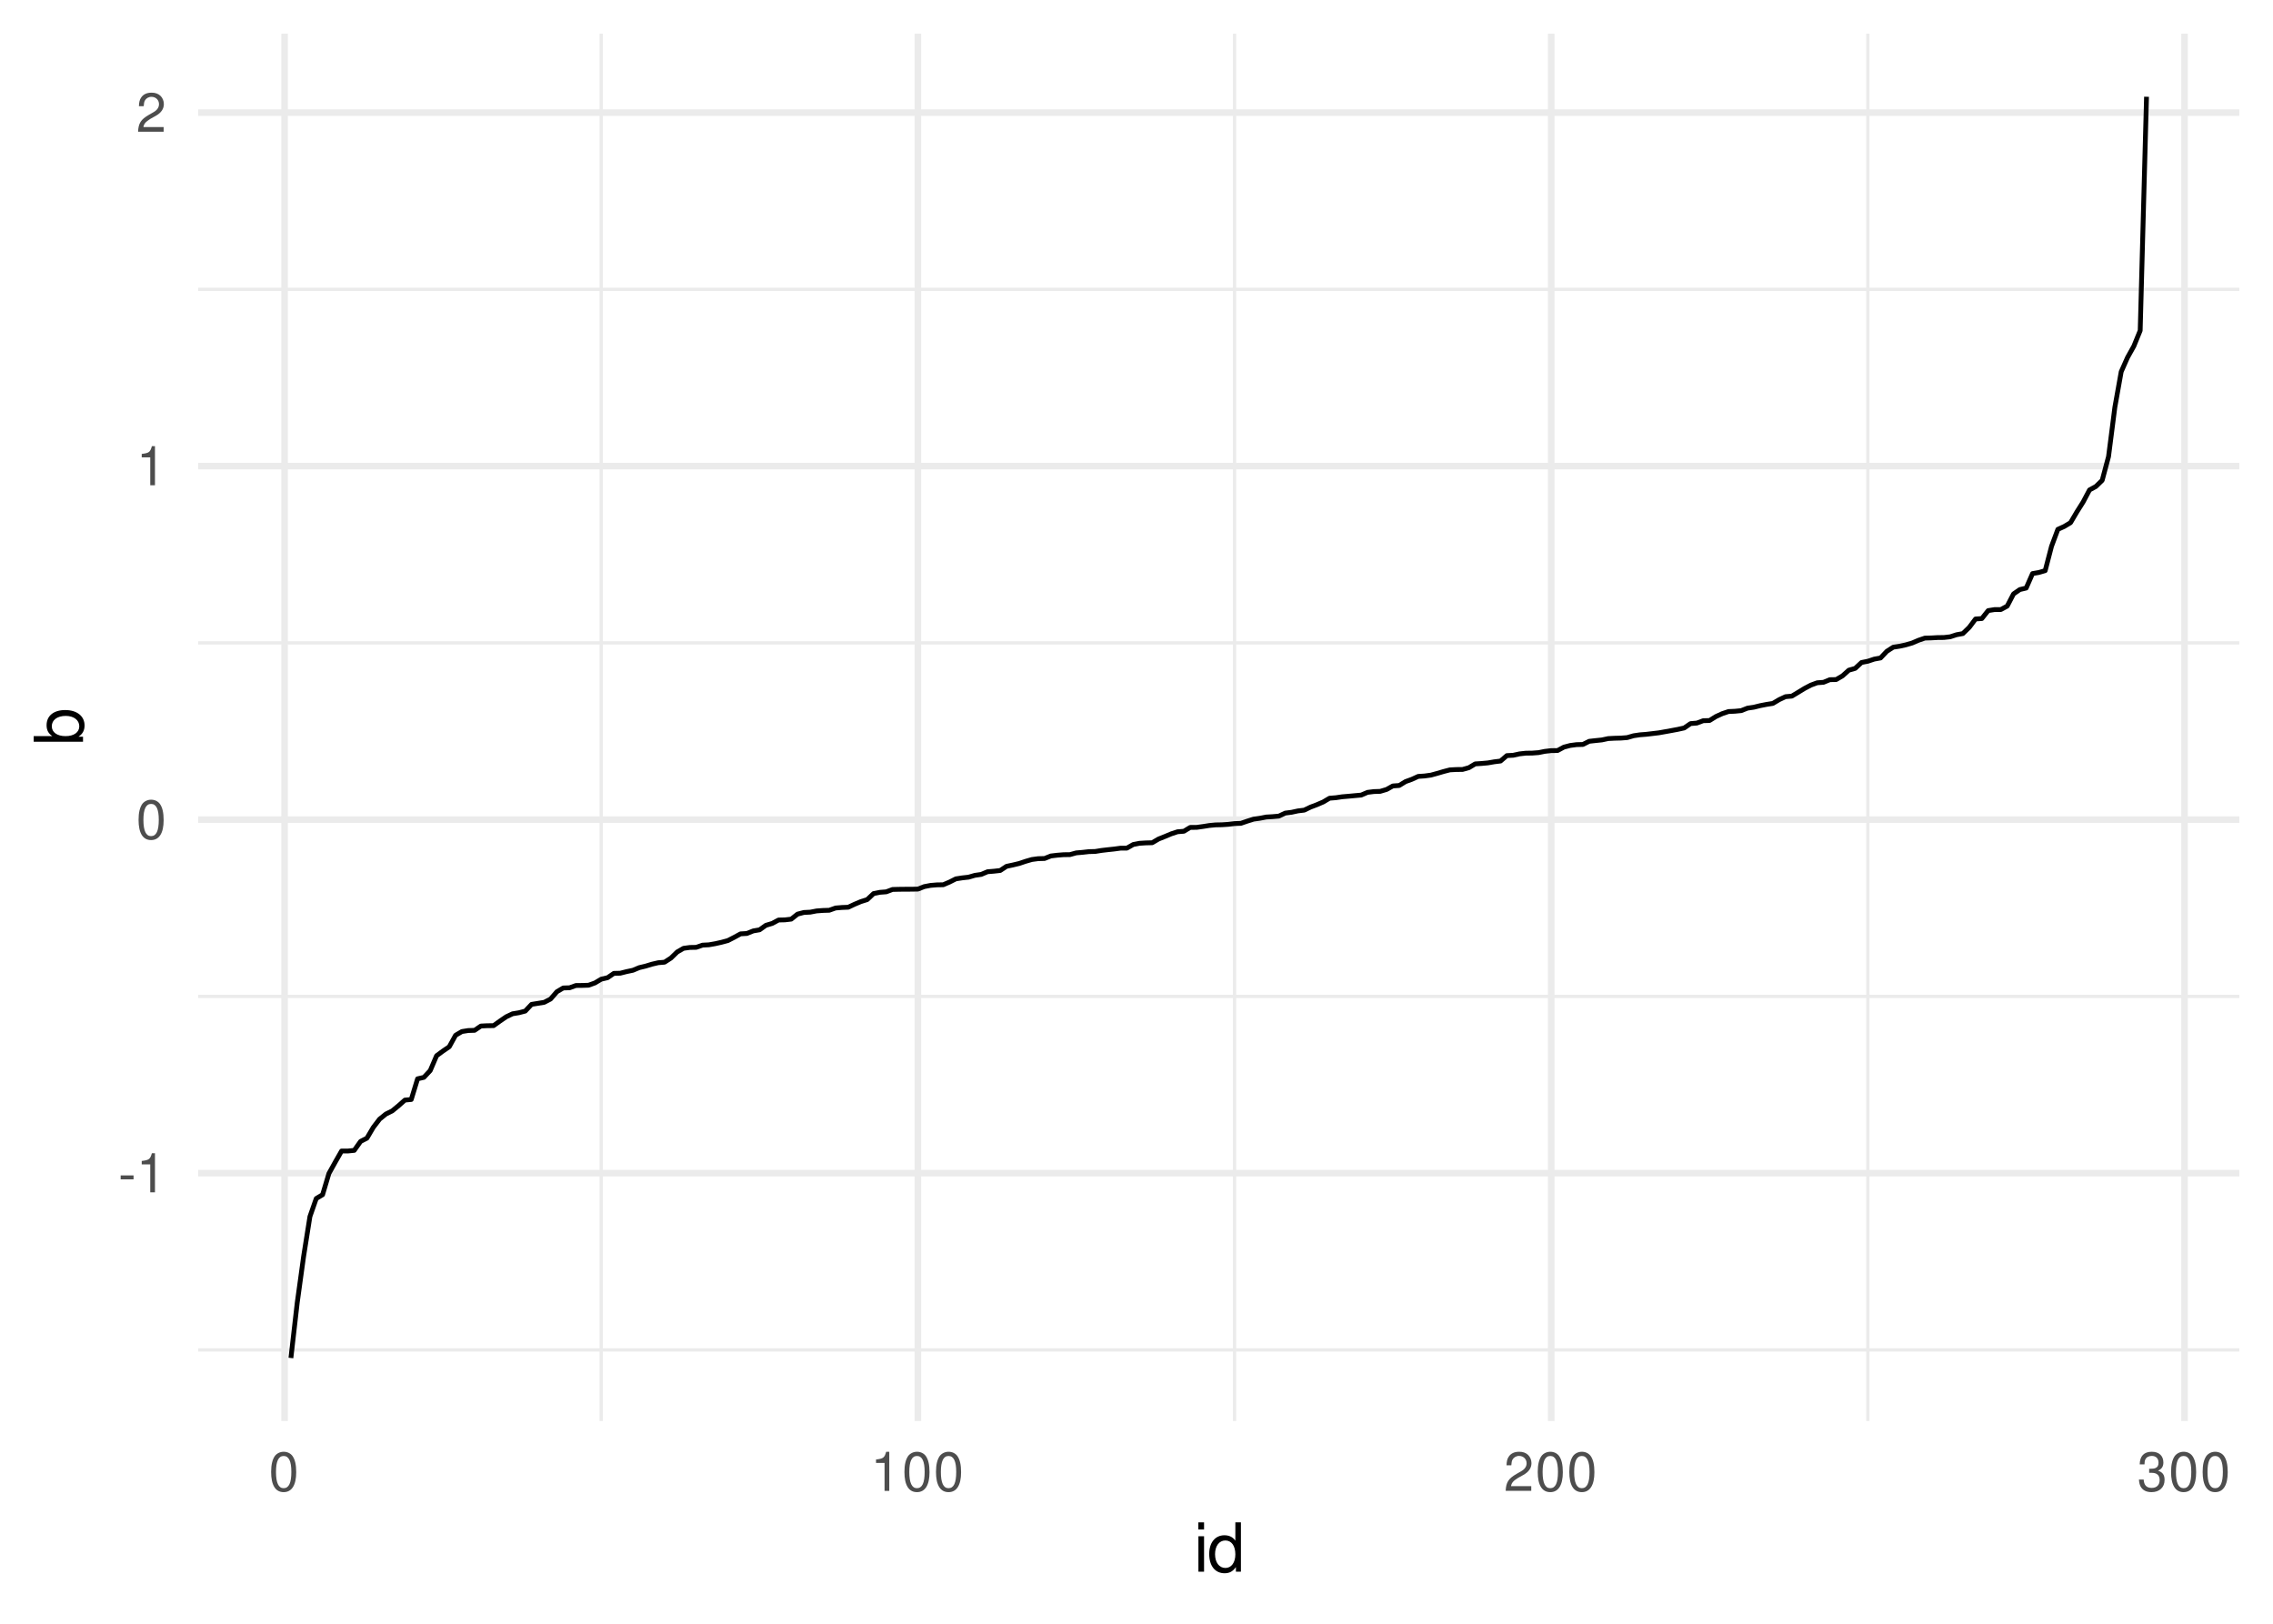 <?xml version="1.0" encoding="UTF-8"?>
<svg xmlns="http://www.w3.org/2000/svg" xmlns:xlink="http://www.w3.org/1999/xlink" width="504pt" height="360pt" viewBox="0 0 504 360" version="1.1">
<defs>
<g>
<symbol overflow="visible" id="glyph0-0">
<path style="stroke:none;" d=""/>
</symbol>
<symbol overflow="visible" id="glyph0-1">
<path style="stroke:none;" d="M 3.406 -3.75 L 0.547 -3.75 L 0.547 -2.875 L 3.406 -2.875 Z M 3.406 -3.75 "/>
</symbol>
<symbol overflow="visible" id="glyph0-2">
<path style="stroke:none;" d="M 3.109 -6.188 L 3.109 0 L 4.156 0 L 4.156 -8.672 L 3.469 -8.672 C 3.094 -7.344 2.859 -7.156 1.219 -6.953 L 1.219 -6.188 Z M 3.109 -6.188 "/>
</symbol>
<symbol overflow="visible" id="glyph0-3">
<path style="stroke:none;" d="M 3.297 -8.672 C 2.516 -8.672 1.781 -8.312 1.344 -7.734 C 0.797 -6.953 0.516 -5.812 0.516 -4.203 C 0.516 -1.266 1.469 0.281 3.297 0.281 C 5.094 0.281 6.078 -1.266 6.078 -4.125 C 6.078 -5.812 5.812 -6.938 5.25 -7.734 C 4.812 -8.328 4.109 -8.672 3.297 -8.672 Z M 3.297 -7.734 C 4.438 -7.734 5 -6.578 5 -4.219 C 5 -1.75 4.453 -0.594 3.281 -0.594 C 2.156 -0.594 1.594 -1.797 1.594 -4.188 C 1.594 -6.578 2.156 -7.734 3.297 -7.734 Z M 3.297 -7.734 "/>
</symbol>
<symbol overflow="visible" id="glyph0-4">
<path style="stroke:none;" d="M 6.078 -1.047 L 1.594 -1.047 C 1.703 -1.766 2.094 -2.219 3.125 -2.859 L 4.328 -3.531 C 5.516 -4.188 6.125 -5.078 6.125 -6.141 C 6.125 -6.859 5.844 -7.531 5.344 -8 C 4.844 -8.453 4.219 -8.672 3.406 -8.672 C 2.328 -8.672 1.531 -8.297 1.062 -7.547 C 0.75 -7.094 0.625 -6.547 0.594 -5.672 L 1.656 -5.672 C 1.688 -6.266 1.766 -6.609 1.906 -6.906 C 2.188 -7.422 2.734 -7.75 3.375 -7.75 C 4.328 -7.75 5.047 -7.062 5.047 -6.125 C 5.047 -5.422 4.656 -4.828 3.906 -4.391 L 2.797 -3.75 C 1.016 -2.719 0.5 -1.906 0.406 -0.016 L 6.078 -0.016 Z M 6.078 -1.047 "/>
</symbol>
<symbol overflow="visible" id="glyph0-5">
<path style="stroke:none;" d="M 2.656 -4 L 3.234 -4 C 4.375 -4 4.984 -3.453 4.984 -2.406 C 4.984 -1.312 4.328 -0.656 3.234 -0.656 C 2.078 -0.656 1.516 -1.25 1.438 -2.516 L 0.391 -2.516 C 0.438 -1.828 0.547 -1.375 0.75 -0.984 C 1.203 -0.141 2.031 0.281 3.188 0.281 C 4.938 0.281 6.078 -0.781 6.078 -2.422 C 6.078 -3.531 5.656 -4.125 4.625 -4.484 C 5.422 -4.812 5.812 -5.406 5.812 -6.281 C 5.812 -7.781 4.844 -8.672 3.234 -8.672 C 1.516 -8.672 0.594 -7.719 0.562 -5.875 L 1.625 -5.875 C 1.625 -6.406 1.688 -6.703 1.812 -6.969 C 2.047 -7.469 2.578 -7.75 3.234 -7.75 C 4.172 -7.75 4.734 -7.188 4.734 -6.25 C 4.734 -5.641 4.531 -5.266 4.062 -5.062 C 3.766 -4.938 3.391 -4.891 2.656 -4.891 Z M 2.656 -4 "/>
</symbol>
<symbol overflow="visible" id="glyph1-0">
<path style="stroke:none;" d=""/>
</symbol>
<symbol overflow="visible" id="glyph1-1">
<path style="stroke:none;" d="M 2.25 -7.859 L 1 -7.859 L 1 0 L 2.25 0 Z M 2.25 -10.938 L 0.984 -10.938 L 0.984 -9.359 L 2.25 -9.359 Z M 2.25 -10.938 "/>
</symbol>
<symbol overflow="visible" id="glyph1-2">
<path style="stroke:none;" d="M 7.422 -10.938 L 6.188 -10.938 L 6.188 -6.875 C 5.656 -7.672 4.812 -8.078 3.766 -8.078 C 1.719 -8.078 0.391 -6.453 0.391 -3.938 C 0.391 -1.297 1.688 0.344 3.812 0.344 C 4.891 0.344 5.641 -0.062 6.312 -1.031 L 6.312 0 L 7.422 0 Z M 3.969 -6.922 C 5.328 -6.922 6.188 -5.734 6.188 -3.844 C 6.188 -2.031 5.312 -0.828 3.984 -0.828 C 2.609 -0.828 1.688 -2.047 1.688 -3.875 C 1.688 -5.703 2.609 -6.922 3.969 -6.922 Z M 3.969 -6.922 "/>
</symbol>
<symbol overflow="visible" id="glyph2-0">
<path style="stroke:none;" d=""/>
</symbol>
<symbol overflow="visible" id="glyph2-1">
<path style="stroke:none;" d="M -10.938 -0.812 L 0 -0.812 L 0 -1.938 L -1 -1.938 C -0.094 -2.531 0.344 -3.328 0.344 -4.422 C 0.344 -6.5 -1.344 -7.844 -3.953 -7.844 C -6.516 -7.844 -8.078 -6.562 -8.078 -4.484 C -8.078 -3.406 -7.688 -2.641 -6.797 -2.062 L -10.938 -2.062 Z M -6.922 -4.25 C -6.922 -5.641 -5.703 -6.547 -3.828 -6.547 C -2.047 -6.547 -0.828 -5.609 -0.828 -4.25 C -0.828 -2.906 -2.031 -2.062 -3.875 -2.062 C -5.719 -2.062 -6.922 -2.906 -6.922 -4.25 Z M -6.922 -4.25 "/>
</symbol>
</g>
<clipPath id="clip1">
  <path d="M 43.934 298 L 496.527 298 L 496.527 300 L 43.934 300 Z M 43.934 298 "/>
</clipPath>
<clipPath id="clip2">
  <path d="M 43.934 220 L 496.527 220 L 496.527 222 L 43.934 222 Z M 43.934 220 "/>
</clipPath>
<clipPath id="clip3">
  <path d="M 43.934 142 L 496.527 142 L 496.527 143 L 43.934 143 Z M 43.934 142 "/>
</clipPath>
<clipPath id="clip4">
  <path d="M 43.934 63 L 496.527 63 L 496.527 65 L 43.934 65 Z M 43.934 63 "/>
</clipPath>
<clipPath id="clip5">
  <path d="M 132 7.473 L 134 7.473 L 134 315.066 L 132 315.066 Z M 132 7.473 "/>
</clipPath>
<clipPath id="clip6">
  <path d="M 273 7.473 L 275 7.473 L 275 315.066 L 273 315.066 Z M 273 7.473 "/>
</clipPath>
<clipPath id="clip7">
  <path d="M 413 7.473 L 415 7.473 L 415 315.066 L 413 315.066 Z M 413 7.473 "/>
</clipPath>
<clipPath id="clip8">
  <path d="M 43.934 259 L 496.527 259 L 496.527 261 L 43.934 261 Z M 43.934 259 "/>
</clipPath>
<clipPath id="clip9">
  <path d="M 43.934 180 L 496.527 180 L 496.527 183 L 43.934 183 Z M 43.934 180 "/>
</clipPath>
<clipPath id="clip10">
  <path d="M 43.934 102 L 496.527 102 L 496.527 105 L 43.934 105 Z M 43.934 102 "/>
</clipPath>
<clipPath id="clip11">
  <path d="M 43.934 24 L 496.527 24 L 496.527 26 L 43.934 26 Z M 43.934 24 "/>
</clipPath>
<clipPath id="clip12">
  <path d="M 62 7.473 L 64 7.473 L 64 315.066 L 62 315.066 Z M 62 7.473 "/>
</clipPath>
<clipPath id="clip13">
  <path d="M 202 7.473 L 205 7.473 L 205 315.066 L 202 315.066 Z M 202 7.473 "/>
</clipPath>
<clipPath id="clip14">
  <path d="M 343 7.473 L 345 7.473 L 345 315.066 L 343 315.066 Z M 343 7.473 "/>
</clipPath>
<clipPath id="clip15">
  <path d="M 483 7.473 L 486 7.473 L 486 315.066 L 483 315.066 Z M 483 7.473 "/>
</clipPath>
</defs>
<g id="surface96">
<rect x="0" y="0" width="504" height="360" style="fill:rgb(100%,100%,100%);fill-opacity:1;stroke:none;"/>
<g clip-path="url(#clip1)" clip-rule="nonzero">
<path style="fill:none;stroke-width:0.727;stroke-linecap:butt;stroke-linejoin:round;stroke:rgb(92.157%,92.157%,92.157%);stroke-opacity:1;stroke-miterlimit:10;" d="M 43.934 299.289 L 496.527 299.289 "/>
</g>
<g clip-path="url(#clip2)" clip-rule="nonzero">
<path style="fill:none;stroke-width:0.727;stroke-linecap:butt;stroke-linejoin:round;stroke:rgb(92.157%,92.157%,92.157%);stroke-opacity:1;stroke-miterlimit:10;" d="M 43.934 220.91 L 496.527 220.91 "/>
</g>
<g clip-path="url(#clip3)" clip-rule="nonzero">
<path style="fill:none;stroke-width:0.727;stroke-linecap:butt;stroke-linejoin:round;stroke:rgb(92.157%,92.157%,92.157%);stroke-opacity:1;stroke-miterlimit:10;" d="M 43.934 142.535 L 496.527 142.535 "/>
</g>
<g clip-path="url(#clip4)" clip-rule="nonzero">
<path style="fill:none;stroke-width:0.727;stroke-linecap:butt;stroke-linejoin:round;stroke:rgb(92.157%,92.157%,92.157%);stroke-opacity:1;stroke-miterlimit:10;" d="M 43.934 64.156 L 496.527 64.156 "/>
</g>
<g clip-path="url(#clip5)" clip-rule="nonzero">
<path style="fill:none;stroke-width:0.727;stroke-linecap:butt;stroke-linejoin:round;stroke:rgb(92.157%,92.157%,92.157%);stroke-opacity:1;stroke-miterlimit:10;" d="M 133.312 315.066 L 133.312 7.473 "/>
</g>
<g clip-path="url(#clip6)" clip-rule="nonzero">
<path style="fill:none;stroke-width:0.727;stroke-linecap:butt;stroke-linejoin:round;stroke:rgb(92.157%,92.157%,92.157%);stroke-opacity:1;stroke-miterlimit:10;" d="M 273.742 315.066 L 273.742 7.473 "/>
</g>
<g clip-path="url(#clip7)" clip-rule="nonzero">
<path style="fill:none;stroke-width:0.727;stroke-linecap:butt;stroke-linejoin:round;stroke:rgb(92.157%,92.157%,92.157%);stroke-opacity:1;stroke-miterlimit:10;" d="M 414.168 315.066 L 414.168 7.473 "/>
</g>
<g clip-path="url(#clip8)" clip-rule="nonzero">
<path style="fill:none;stroke-width:1.455;stroke-linecap:butt;stroke-linejoin:round;stroke:rgb(92.157%,92.157%,92.157%);stroke-opacity:1;stroke-miterlimit:10;" d="M 43.934 260.102 L 496.527 260.102 "/>
</g>
<g clip-path="url(#clip9)" clip-rule="nonzero">
<path style="fill:none;stroke-width:1.455;stroke-linecap:butt;stroke-linejoin:round;stroke:rgb(92.157%,92.157%,92.157%);stroke-opacity:1;stroke-miterlimit:10;" d="M 43.934 181.723 L 496.527 181.723 "/>
</g>
<g clip-path="url(#clip10)" clip-rule="nonzero">
<path style="fill:none;stroke-width:1.455;stroke-linecap:butt;stroke-linejoin:round;stroke:rgb(92.157%,92.157%,92.157%);stroke-opacity:1;stroke-miterlimit:10;" d="M 43.934 103.344 L 496.527 103.344 "/>
</g>
<g clip-path="url(#clip11)" clip-rule="nonzero">
<path style="fill:none;stroke-width:1.455;stroke-linecap:butt;stroke-linejoin:round;stroke:rgb(92.157%,92.157%,92.157%);stroke-opacity:1;stroke-miterlimit:10;" d="M 43.934 24.969 L 496.527 24.969 "/>
</g>
<g clip-path="url(#clip12)" clip-rule="nonzero">
<path style="fill:none;stroke-width:1.455;stroke-linecap:butt;stroke-linejoin:round;stroke:rgb(92.157%,92.157%,92.157%);stroke-opacity:1;stroke-miterlimit:10;" d="M 63.102 315.066 L 63.102 7.473 "/>
</g>
<g clip-path="url(#clip13)" clip-rule="nonzero">
<path style="fill:none;stroke-width:1.455;stroke-linecap:butt;stroke-linejoin:round;stroke:rgb(92.157%,92.157%,92.157%);stroke-opacity:1;stroke-miterlimit:10;" d="M 203.527 315.066 L 203.527 7.473 "/>
</g>
<g clip-path="url(#clip14)" clip-rule="nonzero">
<path style="fill:none;stroke-width:1.455;stroke-linecap:butt;stroke-linejoin:round;stroke:rgb(92.157%,92.157%,92.157%);stroke-opacity:1;stroke-miterlimit:10;" d="M 343.953 315.066 L 343.953 7.473 "/>
</g>
<g clip-path="url(#clip15)" clip-rule="nonzero">
<path style="fill:none;stroke-width:1.455;stroke-linecap:butt;stroke-linejoin:round;stroke:rgb(92.157%,92.157%,92.157%);stroke-opacity:1;stroke-miterlimit:10;" d="M 484.383 315.066 L 484.383 7.473 "/>
</g>
<path style="fill:none;stroke-width:1.067;stroke-linecap:butt;stroke-linejoin:round;stroke:rgb(0%,0%,0%);stroke-opacity:1;stroke-miterlimit:10;" d="M 64.504 301.086 L 65.91 288.793 L 67.312 278.621 L 68.719 269.73 L 70.121 265.727 L 71.527 264.879 L 72.93 260.176 L 74.336 257.648 L 75.738 255.195 L 77.145 255.191 L 78.547 255.051 L 79.953 253.062 L 81.355 252.348 L 82.762 249.965 L 84.164 248.129 L 85.57 246.992 L 86.973 246.297 L 88.379 245.141 L 89.781 243.902 L 91.188 243.77 L 92.59 239.184 L 93.996 238.859 L 95.398 237.355 L 96.805 234.066 L 98.207 233.035 L 99.613 232.078 L 101.016 229.527 L 102.422 228.703 L 103.824 228.48 L 105.23 228.434 L 106.633 227.48 L 108.039 227.41 L 109.441 227.398 L 110.848 226.387 L 112.25 225.43 L 113.656 224.766 L 115.059 224.535 L 116.465 224.168 L 117.867 222.68 L 119.273 222.453 L 120.676 222.223 L 122.082 221.492 L 123.484 219.875 L 124.891 219.043 L 126.293 219 L 127.699 218.496 L 129.102 218.48 L 130.504 218.434 L 131.91 217.93 L 133.312 217.098 L 134.719 216.766 L 136.121 215.805 L 137.527 215.773 L 138.93 215.418 L 140.336 215.121 L 141.738 214.535 L 143.145 214.199 L 144.547 213.773 L 145.953 213.445 L 147.355 213.328 L 148.762 212.418 L 150.164 211.059 L 151.57 210.25 L 152.973 210.062 L 154.379 210.035 L 155.781 209.547 L 157.188 209.473 L 158.59 209.227 L 159.996 208.91 L 161.398 208.535 L 162.805 207.812 L 164.207 207.047 L 165.613 206.961 L 167.016 206.395 L 168.422 206.152 L 169.824 205.152 L 171.23 204.73 L 172.633 203.977 L 174.039 203.945 L 175.441 203.781 L 176.848 202.668 L 178.25 202.305 L 179.656 202.234 L 181.059 201.965 L 182.465 201.859 L 183.867 201.816 L 185.273 201.316 L 186.676 201.199 L 188.082 201.145 L 189.484 200.484 L 190.891 199.891 L 192.293 199.449 L 193.699 198.117 L 195.102 197.836 L 196.508 197.727 L 197.91 197.203 L 199.316 197.168 L 200.719 197.152 L 202.125 197.148 L 203.527 197.121 L 204.934 196.57 L 206.336 196.301 L 207.742 196.184 L 209.145 196.16 L 210.551 195.559 L 211.953 194.852 L 213.359 194.633 L 214.762 194.477 L 216.168 194.07 L 217.57 193.867 L 218.977 193.27 L 220.379 193.156 L 221.781 193 L 223.188 192.074 L 224.59 191.777 L 225.996 191.441 L 227.398 190.969 L 228.805 190.562 L 230.207 190.375 L 231.613 190.336 L 233.016 189.777 L 234.422 189.609 L 235.824 189.496 L 237.23 189.48 L 238.633 189.094 L 240.039 188.973 L 241.441 188.816 L 242.848 188.777 L 244.25 188.551 L 245.656 188.387 L 247.059 188.238 L 248.465 188.047 L 249.867 188.043 L 251.273 187.238 L 252.676 186.965 L 254.082 186.879 L 255.484 186.844 L 256.891 186.02 L 258.293 185.461 L 259.699 184.871 L 261.102 184.41 L 262.508 184.297 L 263.91 183.445 L 265.316 183.438 L 266.719 183.242 L 268.125 183.02 L 269.527 182.887 L 270.934 182.859 L 272.336 182.766 L 273.742 182.598 L 275.145 182.543 L 276.551 182.059 L 277.953 181.617 L 279.359 181.418 L 280.762 181.145 L 282.168 181.062 L 283.57 180.938 L 284.977 180.273 L 286.379 180.094 L 287.785 179.789 L 289.188 179.617 L 290.594 178.941 L 291.996 178.41 L 293.402 177.805 L 294.805 176.973 L 296.211 176.859 L 297.613 176.652 L 299.02 176.535 L 300.422 176.402 L 301.828 176.277 L 303.23 175.672 L 304.637 175.5 L 306.039 175.453 L 307.445 175.035 L 308.848 174.254 L 310.254 174.152 L 311.656 173.289 L 313.059 172.781 L 314.465 172.137 L 315.867 172.043 L 317.273 171.852 L 318.676 171.469 L 320.082 171.055 L 321.484 170.691 L 322.891 170.613 L 324.293 170.598 L 325.699 170.207 L 327.102 169.363 L 328.508 169.273 L 329.91 169.145 L 331.316 168.902 L 332.719 168.727 L 334.125 167.527 L 335.527 167.449 L 336.934 167.141 L 338.336 166.988 L 339.742 166.969 L 341.145 166.863 L 342.551 166.582 L 343.953 166.422 L 345.359 166.406 L 346.762 165.648 L 348.168 165.277 L 349.57 165.094 L 350.977 165.055 L 352.379 164.352 L 353.785 164.195 L 355.188 164.051 L 356.594 163.75 L 357.996 163.676 L 359.402 163.641 L 360.805 163.531 L 362.211 163.125 L 363.613 162.914 L 365.02 162.805 L 366.422 162.641 L 367.828 162.473 L 369.23 162.223 L 370.637 161.969 L 372.039 161.707 L 373.445 161.395 L 374.848 160.43 L 376.254 160.312 L 377.656 159.789 L 379.062 159.746 L 380.465 158.871 L 381.871 158.227 L 383.273 157.754 L 384.68 157.691 L 386.082 157.555 L 387.488 157.004 L 388.891 156.797 L 390.297 156.449 L 391.699 156.176 L 393.105 155.953 L 394.508 155.117 L 395.914 154.461 L 397.316 154.336 L 398.723 153.488 L 400.125 152.633 L 401.531 151.895 L 402.934 151.379 L 404.336 151.273 L 405.742 150.695 L 407.145 150.668 L 408.551 149.84 L 409.953 148.582 L 411.359 148.188 L 412.762 146.883 L 414.168 146.605 L 415.57 146.137 L 416.977 145.879 L 418.379 144.398 L 419.785 143.492 L 421.188 143.277 L 422.594 142.969 L 423.996 142.559 L 425.402 141.953 L 426.805 141.477 L 428.211 141.438 L 429.613 141.359 L 431.02 141.344 L 432.422 141.184 L 433.828 140.727 L 435.23 140.469 L 436.637 139.109 L 438.039 137.242 L 439.445 137.137 L 440.848 135.375 L 442.254 135.152 L 443.656 135.141 L 445.062 134.379 L 446.465 131.68 L 447.871 130.711 L 449.273 130.379 L 450.68 127.168 L 452.082 126.926 L 453.488 126.516 L 454.891 121.125 L 456.297 117.363 L 457.699 116.727 L 459.105 115.887 L 460.508 113.504 L 461.914 111.273 L 463.316 108.625 L 464.723 107.859 L 466.125 106.496 L 467.531 101.234 L 468.934 90.305 L 470.34 82.418 L 471.742 79.258 L 473.148 76.738 L 474.551 73.289 L 475.957 21.453 "/>
<g style="fill:rgb(30.196%,30.196%,30.196%);fill-opacity:1;">
  <use xlink:href="#glyph0-1" x="26.207" y="264.35"/>
  <use xlink:href="#glyph0-2" x="30.207" y="264.35"/>
</g>
<g style="fill:rgb(30.196%,30.196%,30.196%);fill-opacity:1;">
  <use xlink:href="#glyph0-3" x="30.207" y="185.971"/>
</g>
<g style="fill:rgb(30.196%,30.196%,30.196%);fill-opacity:1;">
  <use xlink:href="#glyph0-2" x="30.207" y="107.592"/>
</g>
<g style="fill:rgb(30.196%,30.196%,30.196%);fill-opacity:1;">
  <use xlink:href="#glyph0-4" x="30.207" y="29.217"/>
</g>
<g style="fill:rgb(30.196%,30.196%,30.196%);fill-opacity:1;">
  <use xlink:href="#glyph0-3" x="59.602" y="330.541"/>
</g>
<g style="fill:rgb(30.196%,30.196%,30.196%);fill-opacity:1;">
  <use xlink:href="#glyph0-2" x="193.027" y="330.541"/>
  <use xlink:href="#glyph0-3" x="200.027" y="330.541"/>
  <use xlink:href="#glyph0-3" x="207.027" y="330.541"/>
</g>
<g style="fill:rgb(30.196%,30.196%,30.196%);fill-opacity:1;">
  <use xlink:href="#glyph0-4" x="333.453" y="330.541"/>
  <use xlink:href="#glyph0-3" x="340.453" y="330.541"/>
  <use xlink:href="#glyph0-3" x="347.453" y="330.541"/>
</g>
<g style="fill:rgb(30.196%,30.196%,30.196%);fill-opacity:1;">
  <use xlink:href="#glyph0-5" x="473.883" y="330.541"/>
  <use xlink:href="#glyph0-3" x="480.883" y="330.541"/>
  <use xlink:href="#glyph0-3" x="487.883" y="330.541"/>
</g>
<g style="fill:rgb(0%,0%,0%);fill-opacity:1;">
  <use xlink:href="#glyph1-1" x="264.73" y="348.462"/>
  <use xlink:href="#glyph1-2" x="267.73" y="348.462"/>
</g>
<g style="fill:rgb(0%,0%,0%);fill-opacity:1;">
  <use xlink:href="#glyph2-1" x="18.407" y="165.27"/>
</g>
</g>
</svg>
